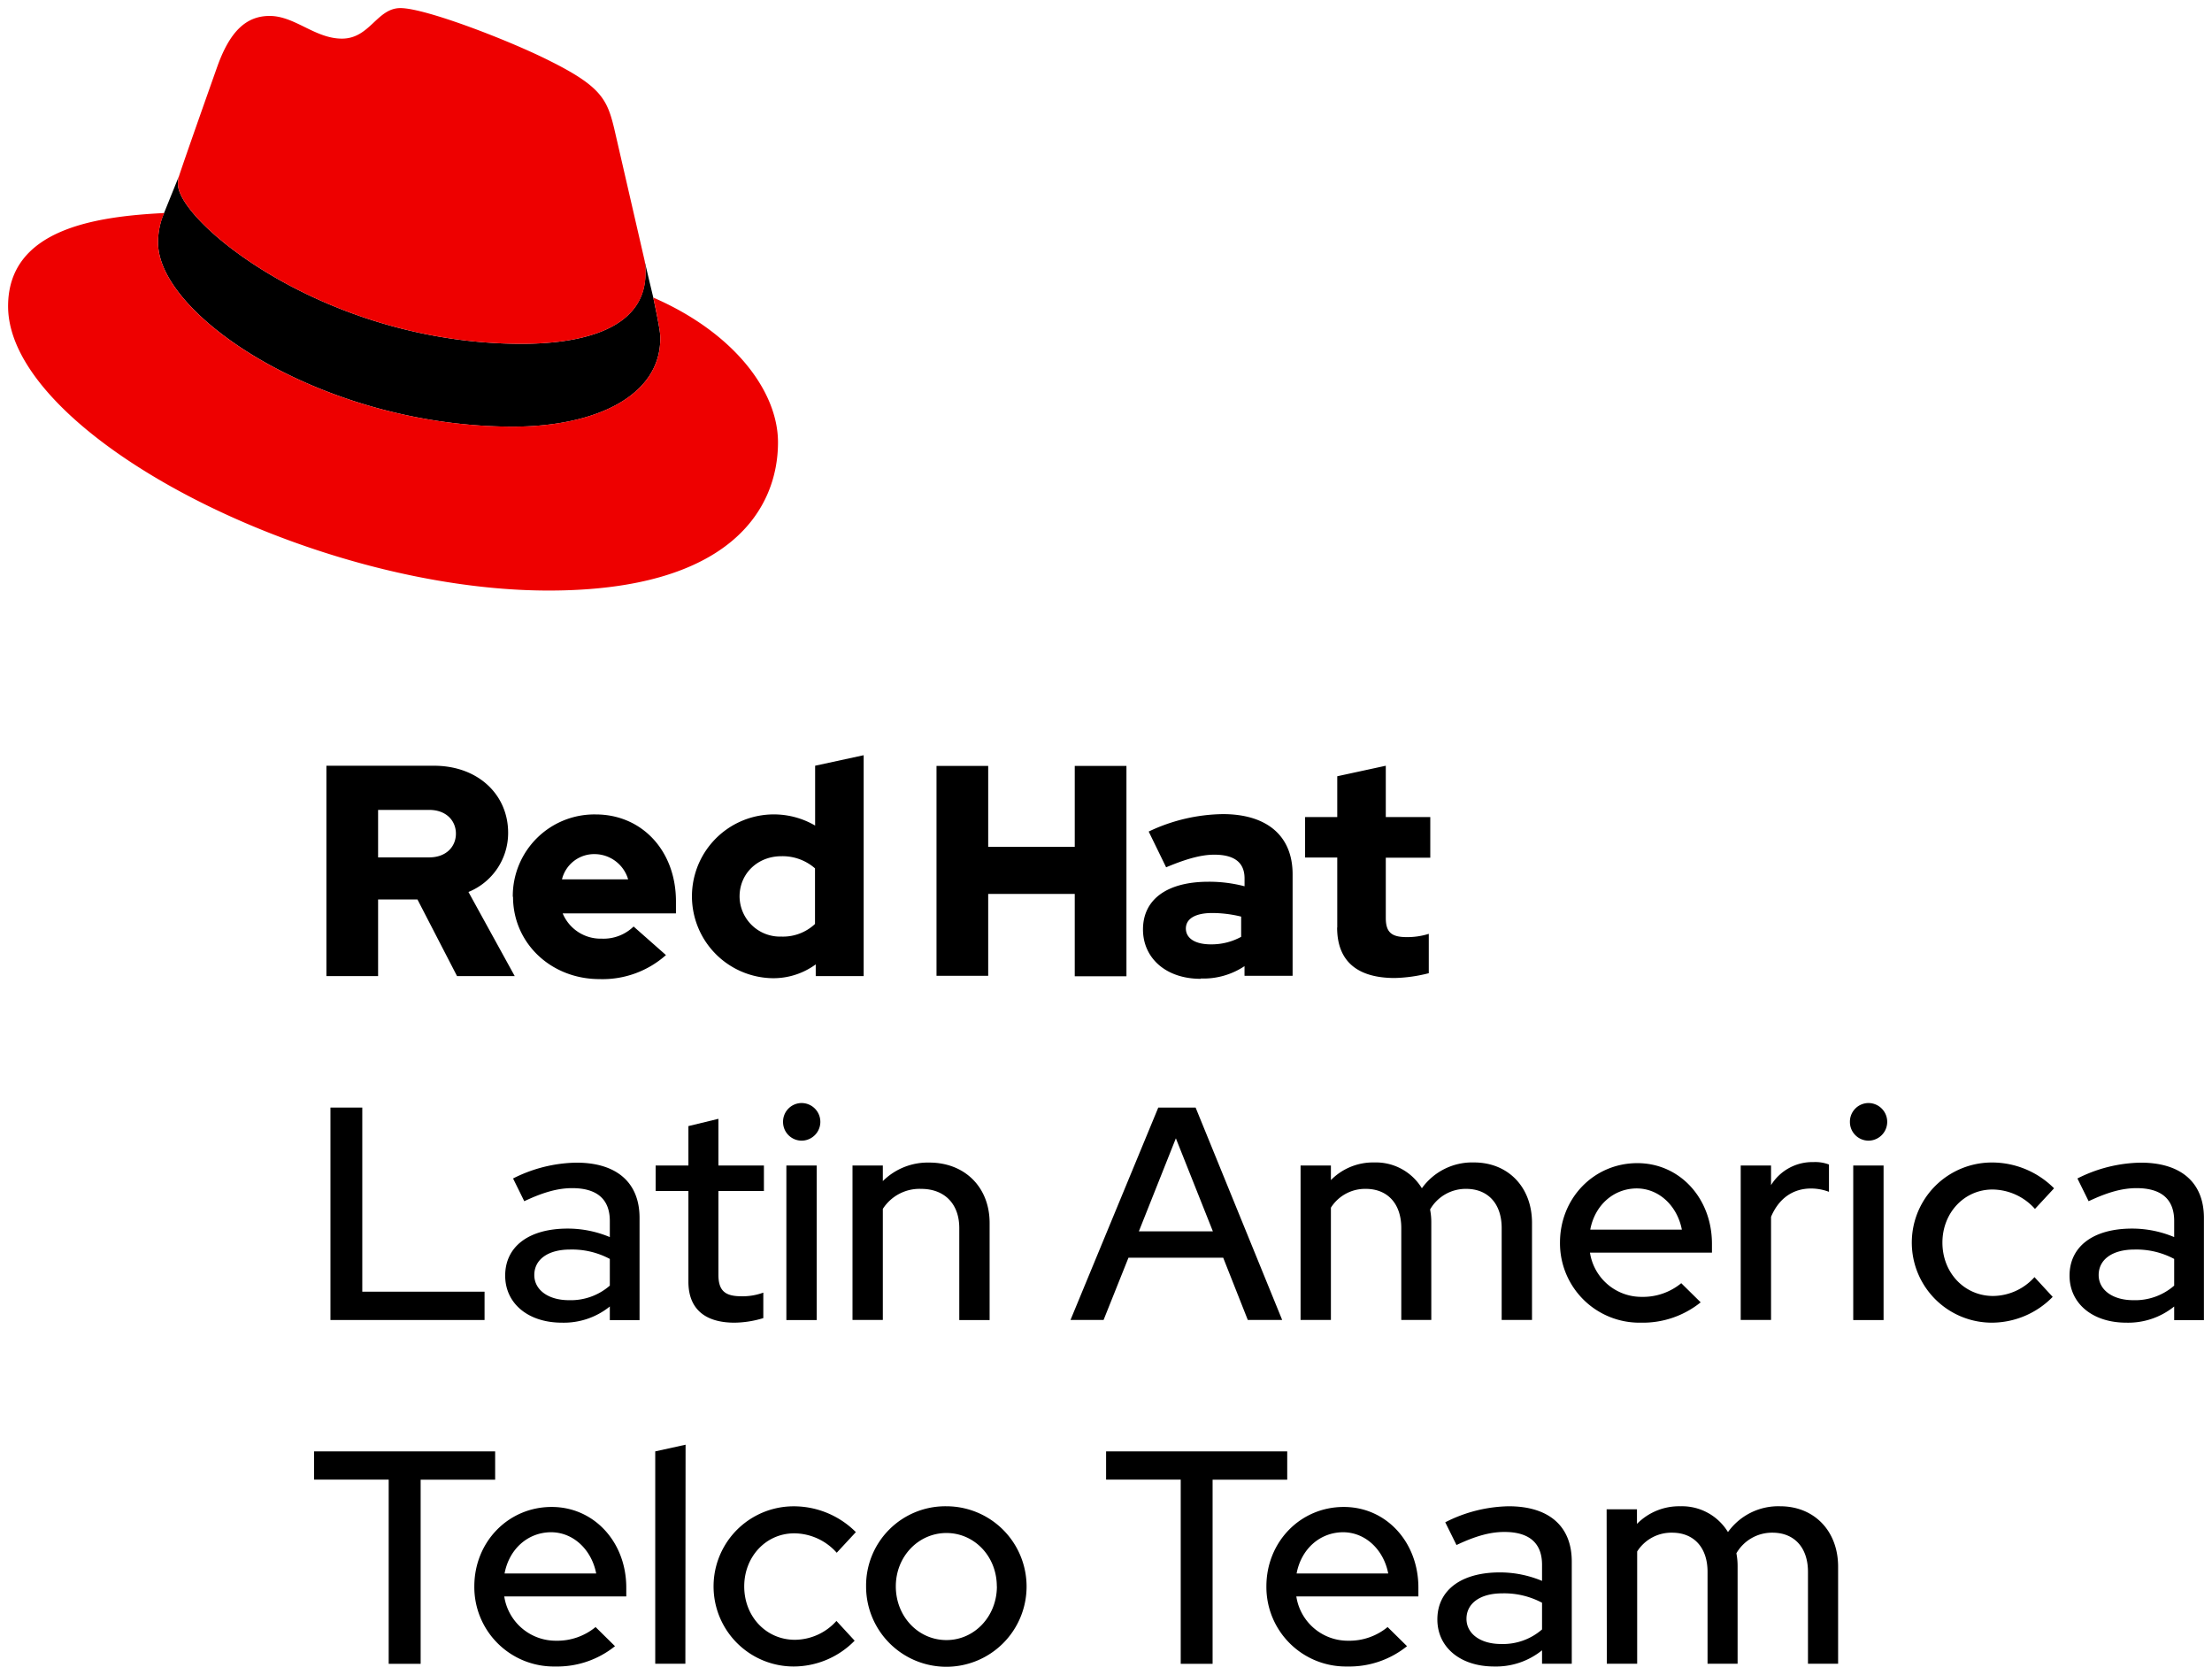 <svg id="_1" data-name="1" xmlns="http://www.w3.org/2000/svg" viewBox="0 0 546.89 414.07"><defs><style>.cls-1{fill:#e00;}</style></defs><title>Logo-Red_Hat-LatAm_Telco_Team-A-Standard-RGB</title><path d="M80.7,241.32H93.48V222.37h9.73L113,241.32h14.26l-11.44-20.8a15.74,15.74,0,0,0,9.81-14.64c0-9.36-7.36-16.57-18.35-16.57H80.7v52Zm25.41-41.09c4.23,0,6.61,2.68,6.61,5.87s-2.38,5.87-6.61,5.87H93.48V200.23Zm20.73,21.48c0,11.44,9.36,20.35,21.39,20.35a23.59,23.59,0,0,0,16.42-5.94l-8-7.06a10.66,10.66,0,0,1-7.87,3,10.15,10.15,0,0,1-9.66-6.24h28v-3c0-12.48-8.4-21.47-19.84-21.47a20.18,20.18,0,0,0-20.5,20.36m20.28-10.55a8.68,8.68,0,0,1,8.24,6.24H138.94a8.19,8.19,0,0,1,8.18-6.24m54.53,30.16h11.88V186.71l-12,2.6V204.1a20.25,20.25,0,1,0-10.4,37.74,17.74,17.74,0,0,0,10.55-3.42v2.9Zm-18.8-19.69c0-5.65,4.46-9.95,10.33-9.95a12.18,12.18,0,0,1,8.32,3v13.75a11.58,11.58,0,0,1-8.32,3.12,10,10,0,0,1-10.33-10m48.69,19.69h12.78V221h21.4v20.36H278.5v-52H265.72v20h-21.4v-20H231.54v52Zm65.31.67a18.33,18.33,0,0,0,10.84-3.05v2.38h11.89V216.13c0-9.58-6.46-14.86-17.23-14.86A43.89,43.89,0,0,0,284,205.58l4.31,8.84c4.61-1.93,8.47-3.12,11.89-3.12,5,0,7.5,1.94,7.5,5.87v1.94a34.53,34.53,0,0,0-8.91-1.12c-10.1,0-16.2,4.24-16.2,11.81,0,6.91,5.5,12.19,14.27,12.19m-3.67-12.41c0-2.6,2.6-3.86,6.53-3.86a30.31,30.31,0,0,1,7.14.89v5a15.24,15.24,0,0,1-7.51,1.86c-3.86,0-6.16-1.49-6.16-3.94m37.4-.22c0,8.39,5.05,12.48,14.26,12.48a36.9,36.9,0,0,0,8.4-1.19v-9.73a17.67,17.67,0,0,1-5.43.81c-3.79,0-5.2-1.18-5.2-4.75V212.05h11V202h-11V189.31l-12,2.6V202h-7.95v10h7.95v17.31Z"/><path d="M159.27,64.11a14,14,0,0,1,.31,3.42C159.58,82.41,141.47,85,129,85,80.32,85,44,54.76,44,45.55a6.46,6.46,0,0,1,.22-1.95l-3.66,9.06A18.28,18.28,0,0,0,39.08,60c0,18.11,41,45.48,87.74,45.48,20.69,0,36.43-7.76,36.43-21.77,0-1.08,0-1.94-1.73-10.13l-2.25-9.46Z"/><path class="cls-1" d="M161.52,73.57c1.73,8.19,1.73,9.05,1.73,10.13,0,14-15.74,21.77-36.43,21.77C80,105.47,39.08,78.1,39.08,60a18.28,18.28,0,0,1,1.51-7.33C23.77,53.52,2,56.54,2,75.72,2,107.2,76.59,146,135.65,146c45.27,0,56.7-20.48,56.7-36.64,0-12.73-11-27.17-30.83-35.79M129,85c12.5,0,30.61-2.59,30.61-17.47a14,14,0,0,0-.31-3.42l-7.45-32.36c-1.72-7.11-3.23-10.35-15.73-16.6C126.38,10.19,105.26,2,99,2c-5.82,0-7.55,7.55-14.45,7.55-6.68,0-11.64-5.61-17.89-5.61-6,0-9.92,4.1-12.93,12.5,0,0-8.41,23.72-9.49,27.16A6.46,6.46,0,0,0,44,45.55C44,54.76,80.32,85,129,85"/><path d="M81.7,273.82h7.87v45.52H119.8v7H81.7Z"/><path d="M124.9,315.37c0-7.2,5.85-11.63,15.45-11.63a26.93,26.93,0,0,1,10.42,2.1v-4c0-5.4-3.22-8.1-9.3-8.1-3.52,0-7.12,1-11.85,3.23l-2.77-5.62a35.75,35.75,0,0,1,15.67-3.91c9.9,0,15.6,4.88,15.6,13.65v25.28h-7.35V323a18.1,18.1,0,0,1-11.85,4C130.6,327,124.9,322.27,124.9,315.37Zm15.75,6.07a14.67,14.67,0,0,0,10.12-3.6v-6.6a19.86,19.86,0,0,0-9.82-2.32c-5.48,0-8.85,2.47-8.85,6.3C132.1,318.89,135.55,321.44,140.65,321.44Z"/><path d="M170.2,294.44h-8.1v-6.3h8.1V278.4l7.42-1.8v11.54h11.25v6.3H177.62v20.7c0,3.9,1.58,5.33,5.63,5.33a14.79,14.79,0,0,0,5.47-.9v6.3A25,25,0,0,1,181.6,327c-7.43,0-11.4-3.52-11.4-10.12Z"/><path d="M193.6,277.35a4.61,4.61,0,0,1,4.57-4.65,4.65,4.65,0,0,1,0,9.3A4.61,4.61,0,0,1,193.6,277.35Zm8.32,49h-7.5V288.14h7.5Z"/><path d="M210.77,288.14h7.5V292a15.73,15.73,0,0,1,11.48-4.58c8.77,0,14.92,6.08,14.92,14.93v24h-7.5V303.6c0-6-3.67-9.68-9.45-9.68a10.78,10.78,0,0,0-9.45,4.95v27.45h-7.5Z"/><path d="M286.37,273.82h9.23L317,326.32H308.5l-6.08-15.38H279l-6.15,15.38h-8.18Zm13.5,30.6-9.15-23-9.15,23Z"/><path d="M321.55,288.14h7.5v3.61a14.61,14.61,0,0,1,10.72-4.36,13.3,13.3,0,0,1,11.77,6.38,15.3,15.3,0,0,1,12.9-6.38c8.4,0,14.33,6.08,14.33,14.93v24h-7.5V303.6c0-6-3.38-9.68-8.78-9.68a10.16,10.16,0,0,0-8.92,5.1,16.21,16.21,0,0,1,.3,3.3v24h-7.42V303.6c0-6-3.38-9.68-8.78-9.68a10,10,0,0,0-8.62,4.65v27.75h-7.5Z"/><path d="M405.69,327a19.64,19.64,0,0,1-20-19.8c0-11,8.4-19.64,19.12-19.64,10.5,0,18.45,8.69,18.45,19.94v2.18H393.1A12.88,12.88,0,0,0,406,320.62a14.86,14.86,0,0,0,9.67-3.38l4.8,4.73A22.79,22.79,0,0,1,405.69,327ZM393.17,304h22.65c-1.13-5.85-5.63-10.19-11.18-10.19C398.87,293.85,394.29,298,393.17,304Z"/><path d="M430.37,288.14h7.5V293a12,12,0,0,1,10.5-5.7,9.49,9.49,0,0,1,3.82.6v6.75a12.68,12.68,0,0,0-4.42-.82c-4.43,0-7.95,2.39-9.9,7v25.5h-7.5Z"/><path d="M457.37,277.35a4.61,4.61,0,0,1,4.57-4.65,4.65,4.65,0,0,1,0,9.3A4.61,4.61,0,0,1,457.37,277.35Zm8.32,49h-7.5V288.14h7.5Z"/><path d="M503,315.74l4.5,4.88A21.09,21.09,0,0,1,492.47,327a19.8,19.8,0,0,1,0-39.6,21.67,21.67,0,0,1,15.37,6.38l-4.72,5.1a14.2,14.2,0,0,0-10.5-4.8c-7,0-12.38,5.78-12.38,13.12,0,7.5,5.48,13.2,12.53,13.2A13.9,13.9,0,0,0,503,315.74Z"/><path d="M511.67,315.37c0-7.2,5.85-11.63,15.45-11.63a26.93,26.93,0,0,1,10.42,2.1v-4c0-5.4-3.22-8.1-9.3-8.1-3.52,0-7.12,1-11.85,3.23l-2.77-5.62a35.75,35.75,0,0,1,15.67-3.91c9.9,0,15.6,4.88,15.6,13.65v25.28h-7.35V323a18.1,18.1,0,0,1-11.85,4C517.37,327,511.67,322.27,511.67,315.37Zm15.75,6.07a14.67,14.67,0,0,0,10.12-3.6v-6.6a19.86,19.86,0,0,0-9.82-2.32c-5.48,0-8.85,2.47-8.85,6.3C518.87,318.89,522.32,321.44,527.42,321.44Z"/><path d="M77.65,358.82h44.77v7H104v45.52H96.1V365.8H77.65Z"/><path d="M137.27,412a19.64,19.64,0,0,1-20-19.8c0-11,8.4-19.64,19.12-19.64,10.5,0,18.45,8.69,18.45,19.94v2.18H124.67a12.88,12.88,0,0,0,12.9,10.95,14.87,14.87,0,0,0,9.68-3.38l4.8,4.73A22.79,22.79,0,0,1,137.27,412ZM124.75,389H147.4c-1.13-5.85-5.63-10.19-11.18-10.19C130.45,378.85,125.87,383,124.75,389Z"/><path d="M169.45,411.32H162v-52.5l7.5-1.65Z"/><path d="M206.8,400.74l4.5,4.88A21.13,21.13,0,0,1,196.22,412a19.8,19.8,0,0,1,0-39.6,21.69,21.69,0,0,1,15.38,6.38l-4.73,5.1a14.18,14.18,0,0,0-10.5-4.8c-7,0-12.37,5.78-12.37,13.12,0,7.5,5.47,13.2,12.52,13.2A13.92,13.92,0,0,0,206.8,400.74Z"/><path d="M234,372.39a19.84,19.84,0,1,1-19.87,19.8A19.6,19.6,0,0,1,234,372.39Zm12.45,19.8c0-7.42-5.55-13.19-12.45-13.19s-12.52,5.77-12.52,13.19S227,405.47,234,405.47C240.92,405.47,246.47,399.62,246.47,392.19Z"/><path d="M273.47,358.82h44.78v7H299.8v45.52h-7.88V365.8H273.47Z"/><path d="M333.1,412a19.65,19.65,0,0,1-20-19.8c0-11,8.4-19.64,19.13-19.64,10.5,0,18.45,8.69,18.45,19.94v2.18H320.5a12.88,12.88,0,0,0,12.9,10.95,14.84,14.84,0,0,0,9.67-3.38l4.8,4.73A22.74,22.74,0,0,1,333.1,412ZM320.57,389h22.65c-1.12-5.85-5.62-10.19-11.17-10.19C326.27,378.85,321.7,383,320.57,389Z"/><path d="M355.37,400.37c0-7.2,5.85-11.63,15.45-11.63a27,27,0,0,1,10.43,2.1v-4c0-5.4-3.23-8.1-9.3-8.1-3.53,0-7.13,1-11.85,3.23l-2.78-5.62A35.75,35.75,0,0,1,373,372.39c9.9,0,15.6,4.88,15.6,13.65v25.28h-7.35V408a18.12,18.12,0,0,1-11.85,4C361.07,412,355.37,407.27,355.37,400.37Zm15.75,6.07a14.69,14.69,0,0,0,10.13-3.6v-6.6a19.9,19.9,0,0,0-9.83-2.32c-5.47,0-8.85,2.47-8.85,6.3C362.57,403.89,366,406.44,371.12,406.44Z"/><path d="M397.22,373.14h7.5v3.61a14.62,14.62,0,0,1,10.73-4.36,13.31,13.31,0,0,1,11.77,6.38,15.3,15.3,0,0,1,12.9-6.38c8.4,0,14.33,6.08,14.33,14.93v24H447V388.6c0-6-3.38-9.68-8.78-9.68a10.16,10.16,0,0,0-8.92,5.1,16.21,16.21,0,0,1,.3,3.3v24h-7.43V388.6c0-6-3.37-9.68-8.77-9.68a10,10,0,0,0-8.63,4.65v27.75h-7.5Z"/></svg>